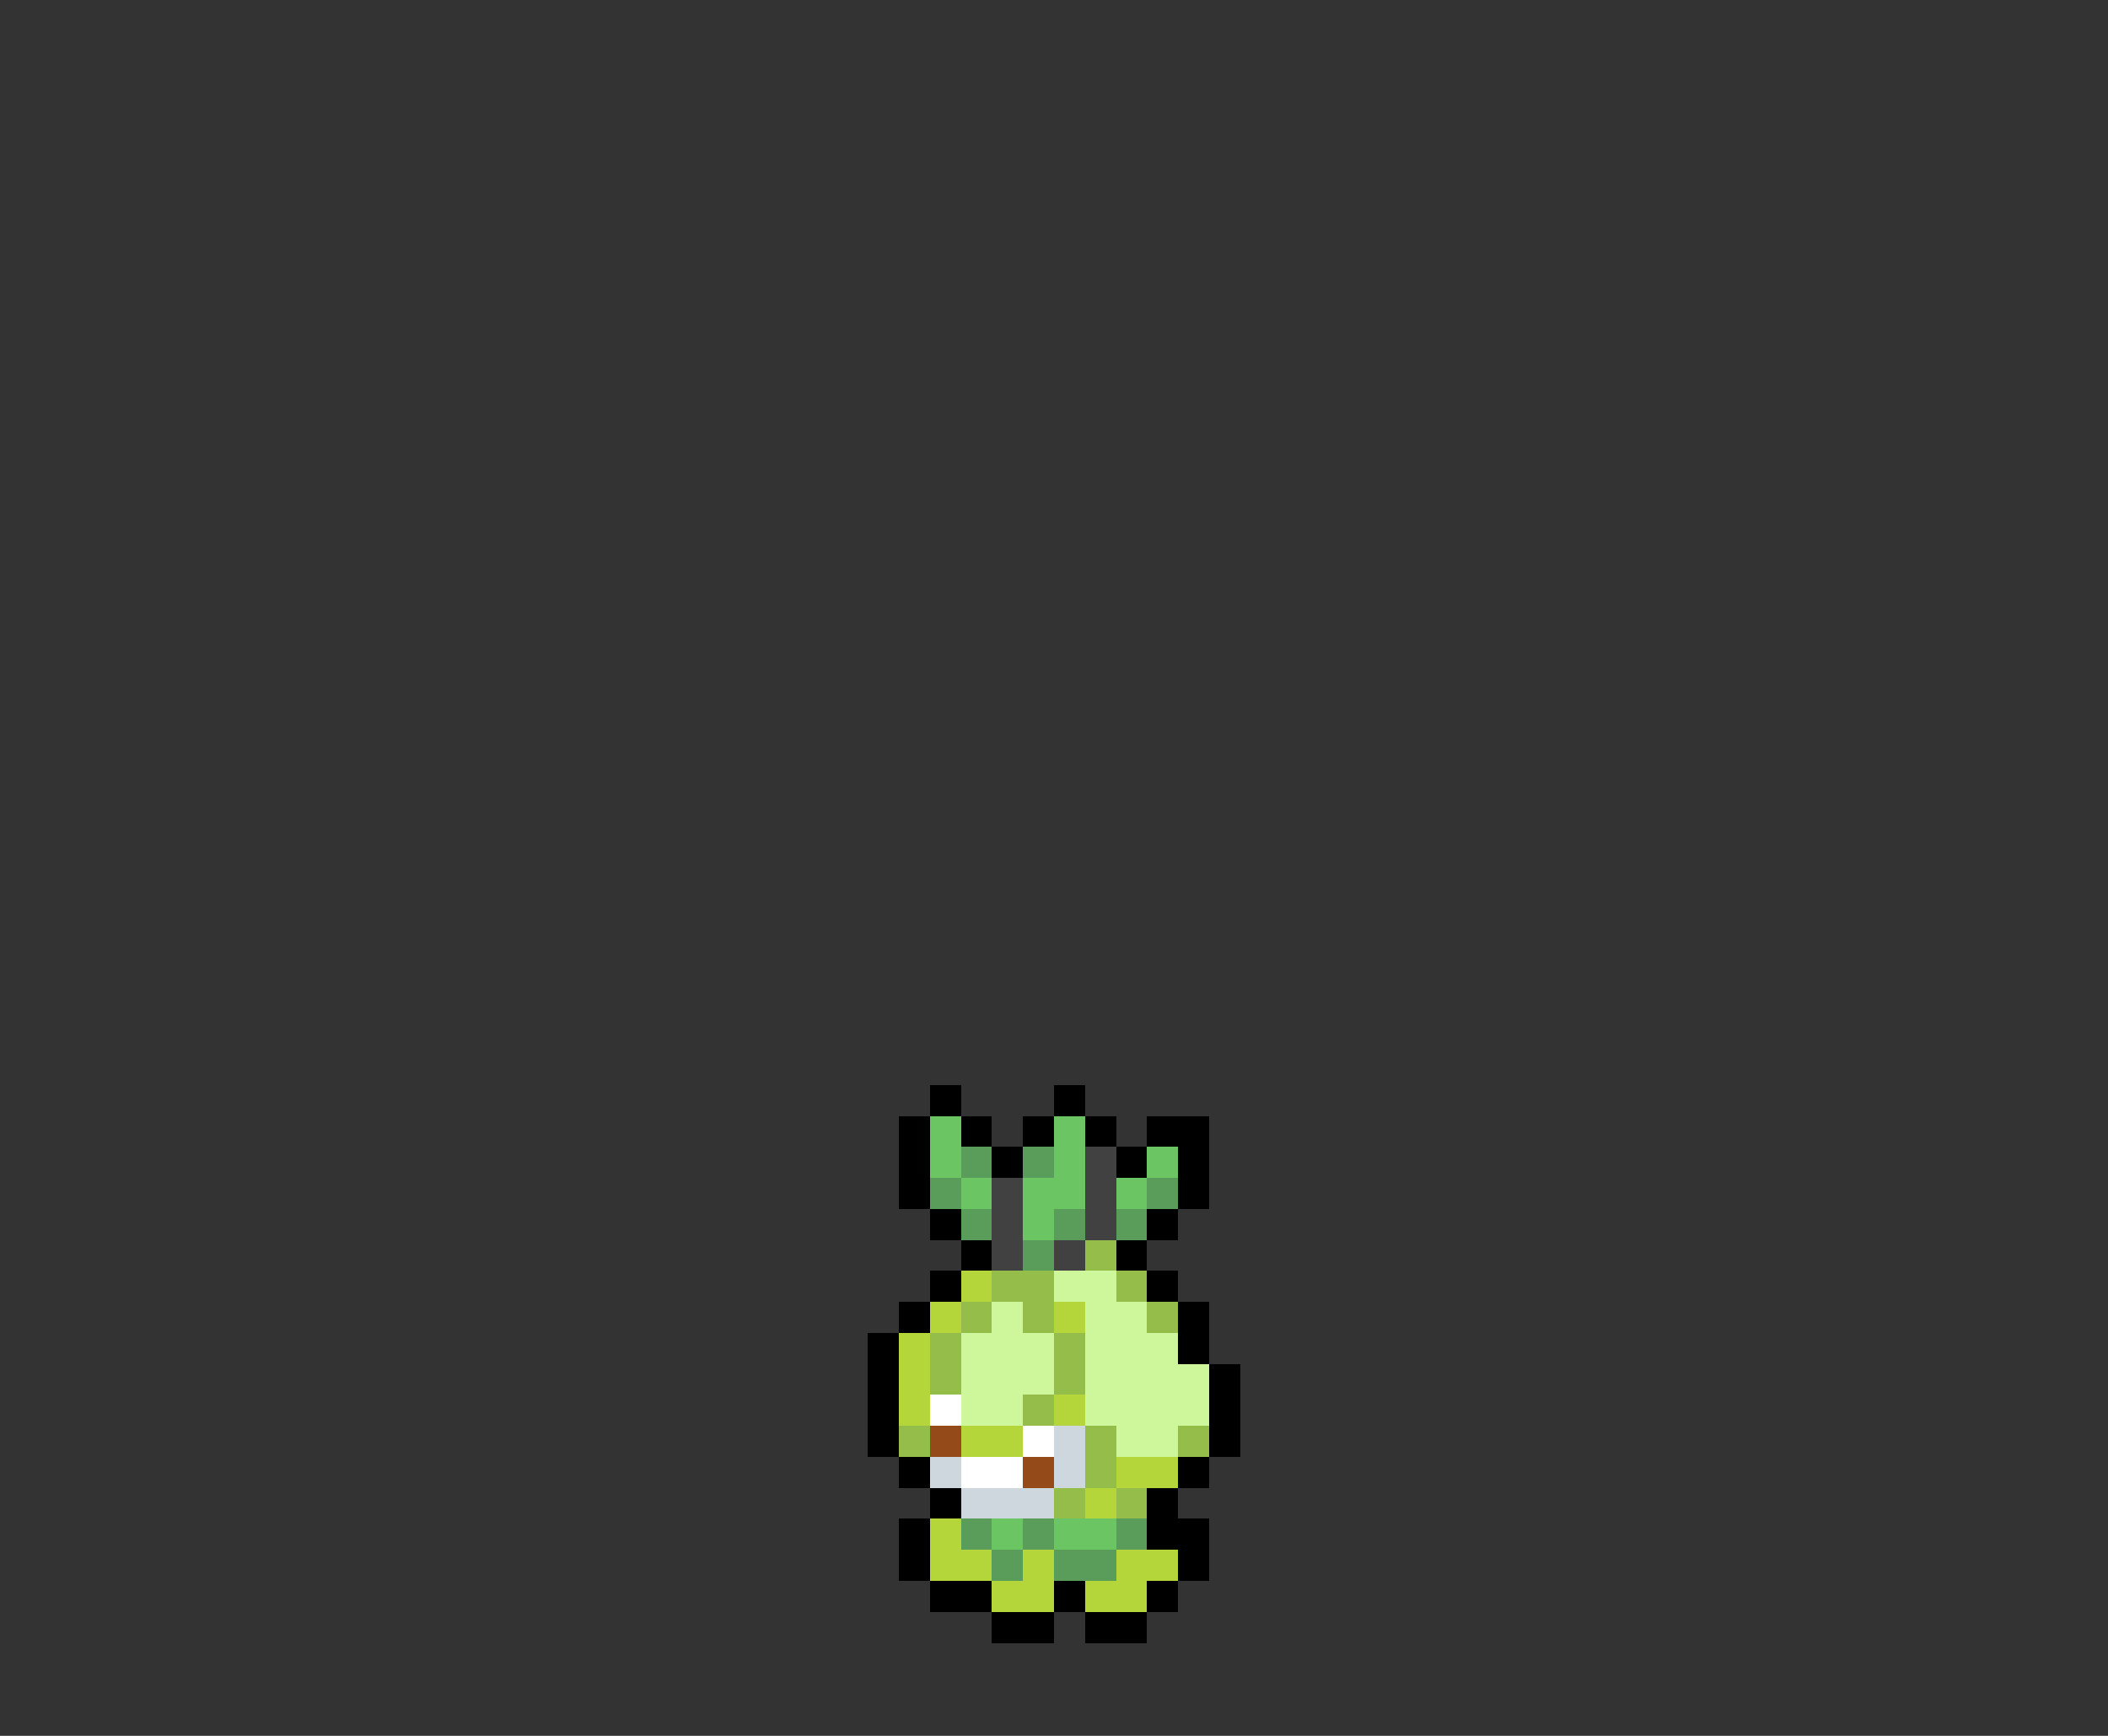 <svg xmlns="http://www.w3.org/2000/svg" viewBox="0 -0.5 68 56" shape-rendering="crispEdges">
<rect x="0" y="-0.5" width="68" height="56" fill="#333333" stroke="none"/>
<path stroke="#000000" d="M30 35h1M34 35h1M29 36h1M31 36h1M33 36h1M35 36h1M37 36h2M29 37h1M32 37h1M36 37h1M38 37h1M29 38h1M38 38h1M30 39h1M37 39h1M31 40h1M36 40h1M30 41h1M37 41h1M29 42h1M38 42h1M28 43h1M38 43h1M28 44h1M39 44h1M28 45h1M39 45h1M28 46h1M39 46h1M29 47h1M38 47h1M30 48h1M37 48h1M29 49h1M37 49h2M29 50h1M38 50h1M30 51h2M34 51h1M37 51h1M32 52h2M35 52h2" />
<path stroke="#6bc563" d="M30 36h1M34 36h1M30 37h1M34 37h1M37 37h1M31 38h1M33 38h2M36 38h1M33 39h1M32 49h1M34 49h2" />
<path stroke="#5a9c5a" d="M31 37h1M33 37h1M30 38h1M37 38h1M31 39h1M34 39h1M36 39h1M33 40h1M31 49h1M33 49h1M36 49h1M32 50h1M34 50h2" />
<path stroke="#414141" d="M35 37h1M32 38h1M35 38h1M32 39h1M35 39h1M32 40h1M34 40h1" />
<path stroke="#94bd4a" d="M35 40h1M32 41h2M36 41h1M31 42h1M33 42h1M37 42h1M30 43h1M34 43h1M30 44h1M34 44h1M33 45h1M29 46h1M35 46h1M38 46h1M35 47h1M34 48h1M36 48h1" />
<path stroke="#b5d63a" d="M31 41h1M30 42h1M34 42h1M29 43h1M29 44h1M29 45h1M34 45h1M31 46h2M36 47h2M35 48h1M30 49h1M30 50h2M33 50h1M36 50h2M32 51h2M35 51h2" />
<path stroke="#cef79c" d="M34 41h2M32 42h1M35 42h2M31 43h3M35 43h3M31 44h3M35 44h4M31 45h2M35 45h4M36 46h2" />
<path stroke="#ffffff" d="M30 45h1M33 46h1M31 47h2" />
<path stroke="#944a19" d="M30 46h1M33 47h1" />
<path stroke="#ced6de" d="M34 46h1M30 47h1M34 47h1M31 48h3" />
</svg>